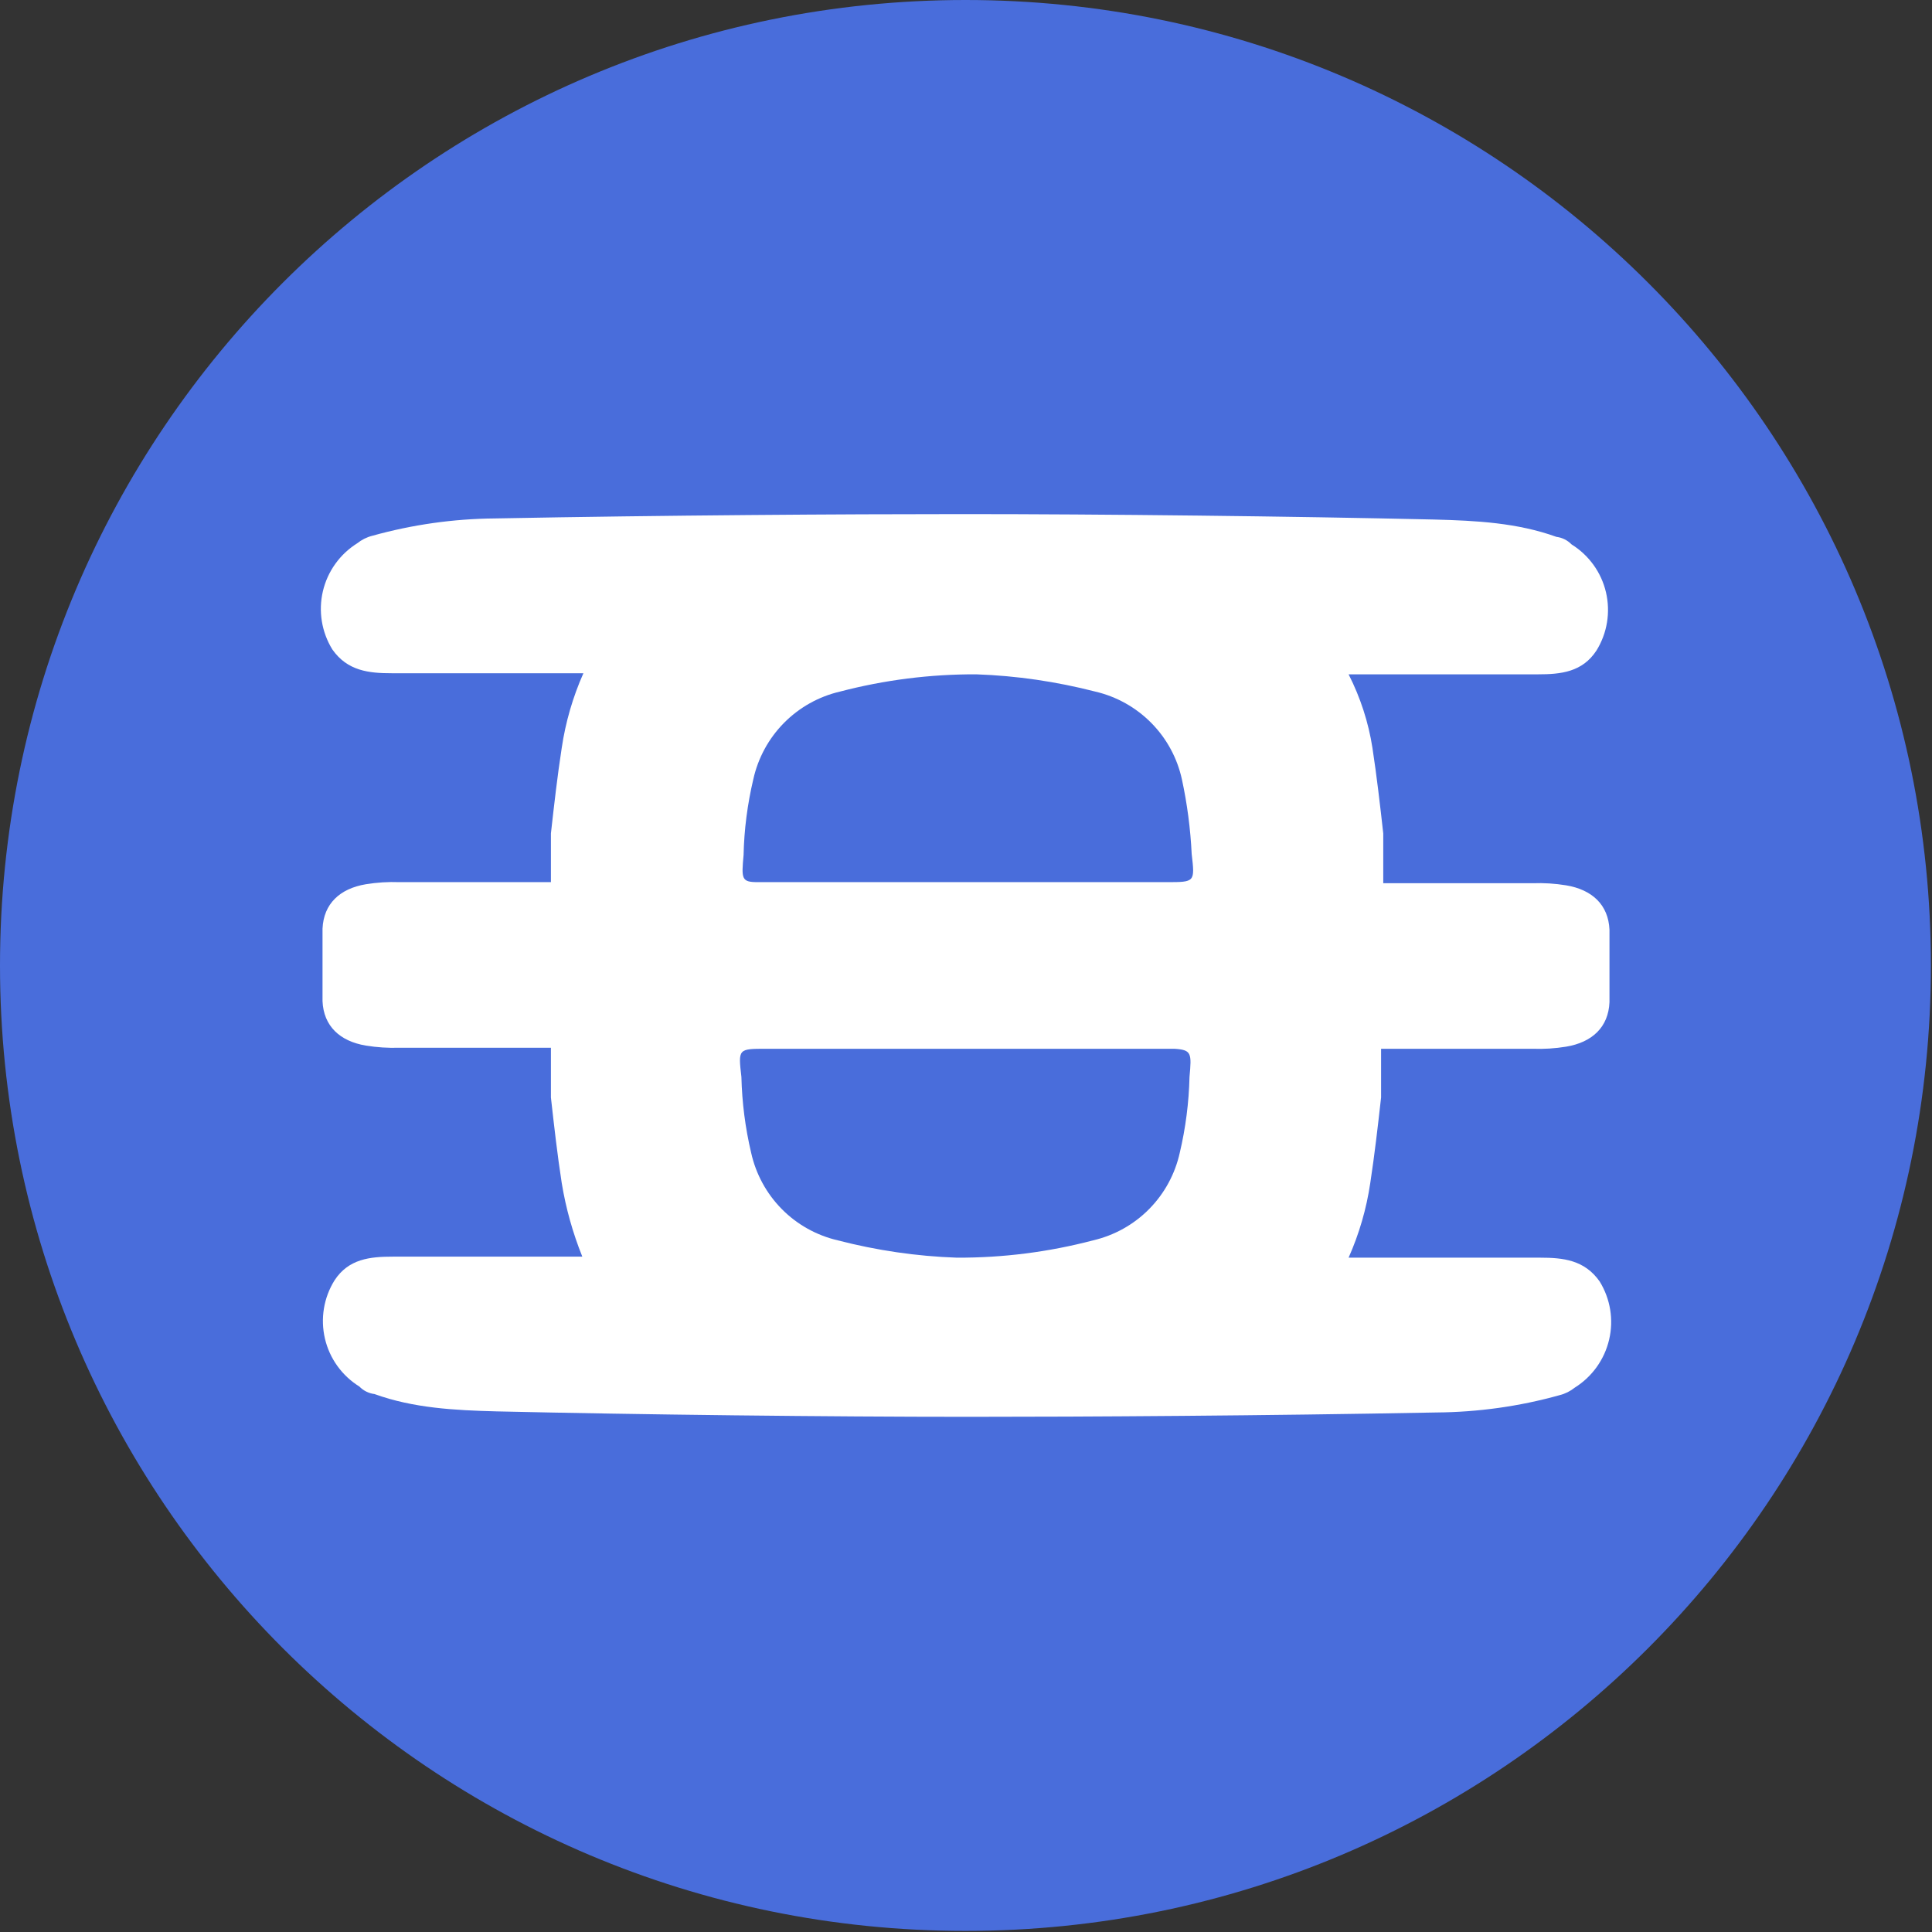 <svg width="32" height="32" viewBox="0 0 32 32" fill="none" xmlns="http://www.w3.org/2000/svg">
    <rect x="0" y="0" width="32" height="32" fill="#333333" stroke="none"/>
    <path d="M15.991 31.982C24.823 31.982 31.982 24.823 31.982 15.991C31.982 7.159 24.823 0 15.991 0C7.159 0 0 7.159 0 15.991C0 24.823 7.159 31.982 15.991 31.982Z" fill="#496DDB"/>
    <path d="M22.732 12.388C22.803 12.854 22.857 13.32 22.911 13.804V14.629H25.385C25.571 14.622 25.757 14.634 25.941 14.664C26.371 14.736 26.64 14.987 26.658 15.399V16.601C26.64 17.013 26.371 17.264 25.941 17.336C25.757 17.366 25.571 17.378 25.385 17.371H22.875V18.178C22.821 18.662 22.767 19.128 22.696 19.594C22.633 20.021 22.512 20.437 22.337 20.831H25.51C25.887 20.831 26.245 20.867 26.496 21.226C26.673 21.514 26.73 21.86 26.652 22.189C26.575 22.518 26.371 22.803 26.084 22.983C26.01 23.042 25.925 23.085 25.833 23.108C25.168 23.294 24.48 23.39 23.789 23.395C20.939 23.449 18.017 23.467 16.045 23.467C13.714 23.467 10.595 23.431 8.229 23.377C7.529 23.359 6.848 23.323 6.203 23.09C6.107 23.078 6.019 23.034 5.952 22.965C5.664 22.786 5.459 22.501 5.382 22.172C5.305 21.842 5.361 21.496 5.54 21.208C5.773 20.849 6.131 20.814 6.508 20.814H9.645C9.487 20.421 9.372 20.012 9.304 19.594C9.232 19.128 9.179 18.662 9.125 18.178V17.354H6.615C6.429 17.36 6.243 17.348 6.059 17.318C5.629 17.246 5.36 16.995 5.342 16.583V15.382C5.36 14.969 5.629 14.718 6.059 14.646C6.243 14.616 6.429 14.604 6.615 14.611H9.125V13.804C9.179 13.32 9.232 12.854 9.304 12.388C9.367 11.961 9.488 11.545 9.663 11.151H6.49C6.113 11.151 5.755 11.115 5.504 10.756C5.327 10.468 5.271 10.122 5.348 9.793C5.425 9.464 5.629 9.179 5.916 8.999C5.99 8.94 6.075 8.897 6.167 8.874C6.827 8.69 7.508 8.593 8.193 8.587C11.043 8.533 13.965 8.515 15.937 8.515C18.268 8.515 21.405 8.551 23.753 8.605C24.453 8.623 25.134 8.659 25.779 8.892C25.875 8.904 25.963 8.948 26.03 9.017C26.318 9.196 26.523 9.481 26.6 9.81C26.677 10.14 26.621 10.486 26.443 10.774C26.209 11.133 25.851 11.169 25.474 11.169H22.337C22.532 11.552 22.666 11.963 22.732 12.388V12.388Z" fill="white"/>
    <path d="M19.451 17.371H12.692C12.226 17.371 12.226 17.371 12.28 17.837C12.29 18.26 12.344 18.681 12.441 19.092C12.519 19.445 12.695 19.769 12.949 20.026C13.203 20.283 13.524 20.462 13.876 20.544C14.521 20.711 15.182 20.808 15.848 20.831C16.61 20.834 17.369 20.738 18.106 20.544C18.458 20.462 18.779 20.283 19.033 20.026C19.287 19.769 19.463 19.445 19.541 19.092C19.638 18.681 19.692 18.26 19.702 17.837C19.738 17.443 19.738 17.389 19.451 17.371Z" fill="#496DDB"/>
    <path d="M19.576 12.908C19.499 12.555 19.323 12.231 19.069 11.974C18.815 11.717 18.494 11.537 18.142 11.455C17.497 11.289 16.836 11.192 16.17 11.169C15.408 11.166 14.649 11.262 13.912 11.455C13.56 11.537 13.239 11.717 12.985 11.974C12.731 12.231 12.555 12.555 12.477 12.908C12.38 13.319 12.325 13.74 12.316 14.162C12.28 14.557 12.28 14.611 12.549 14.611H19.326C19.792 14.611 19.792 14.611 19.738 14.145C19.718 13.729 19.664 13.315 19.576 12.908V12.908Z" fill="#496DDB"/>
</svg>
